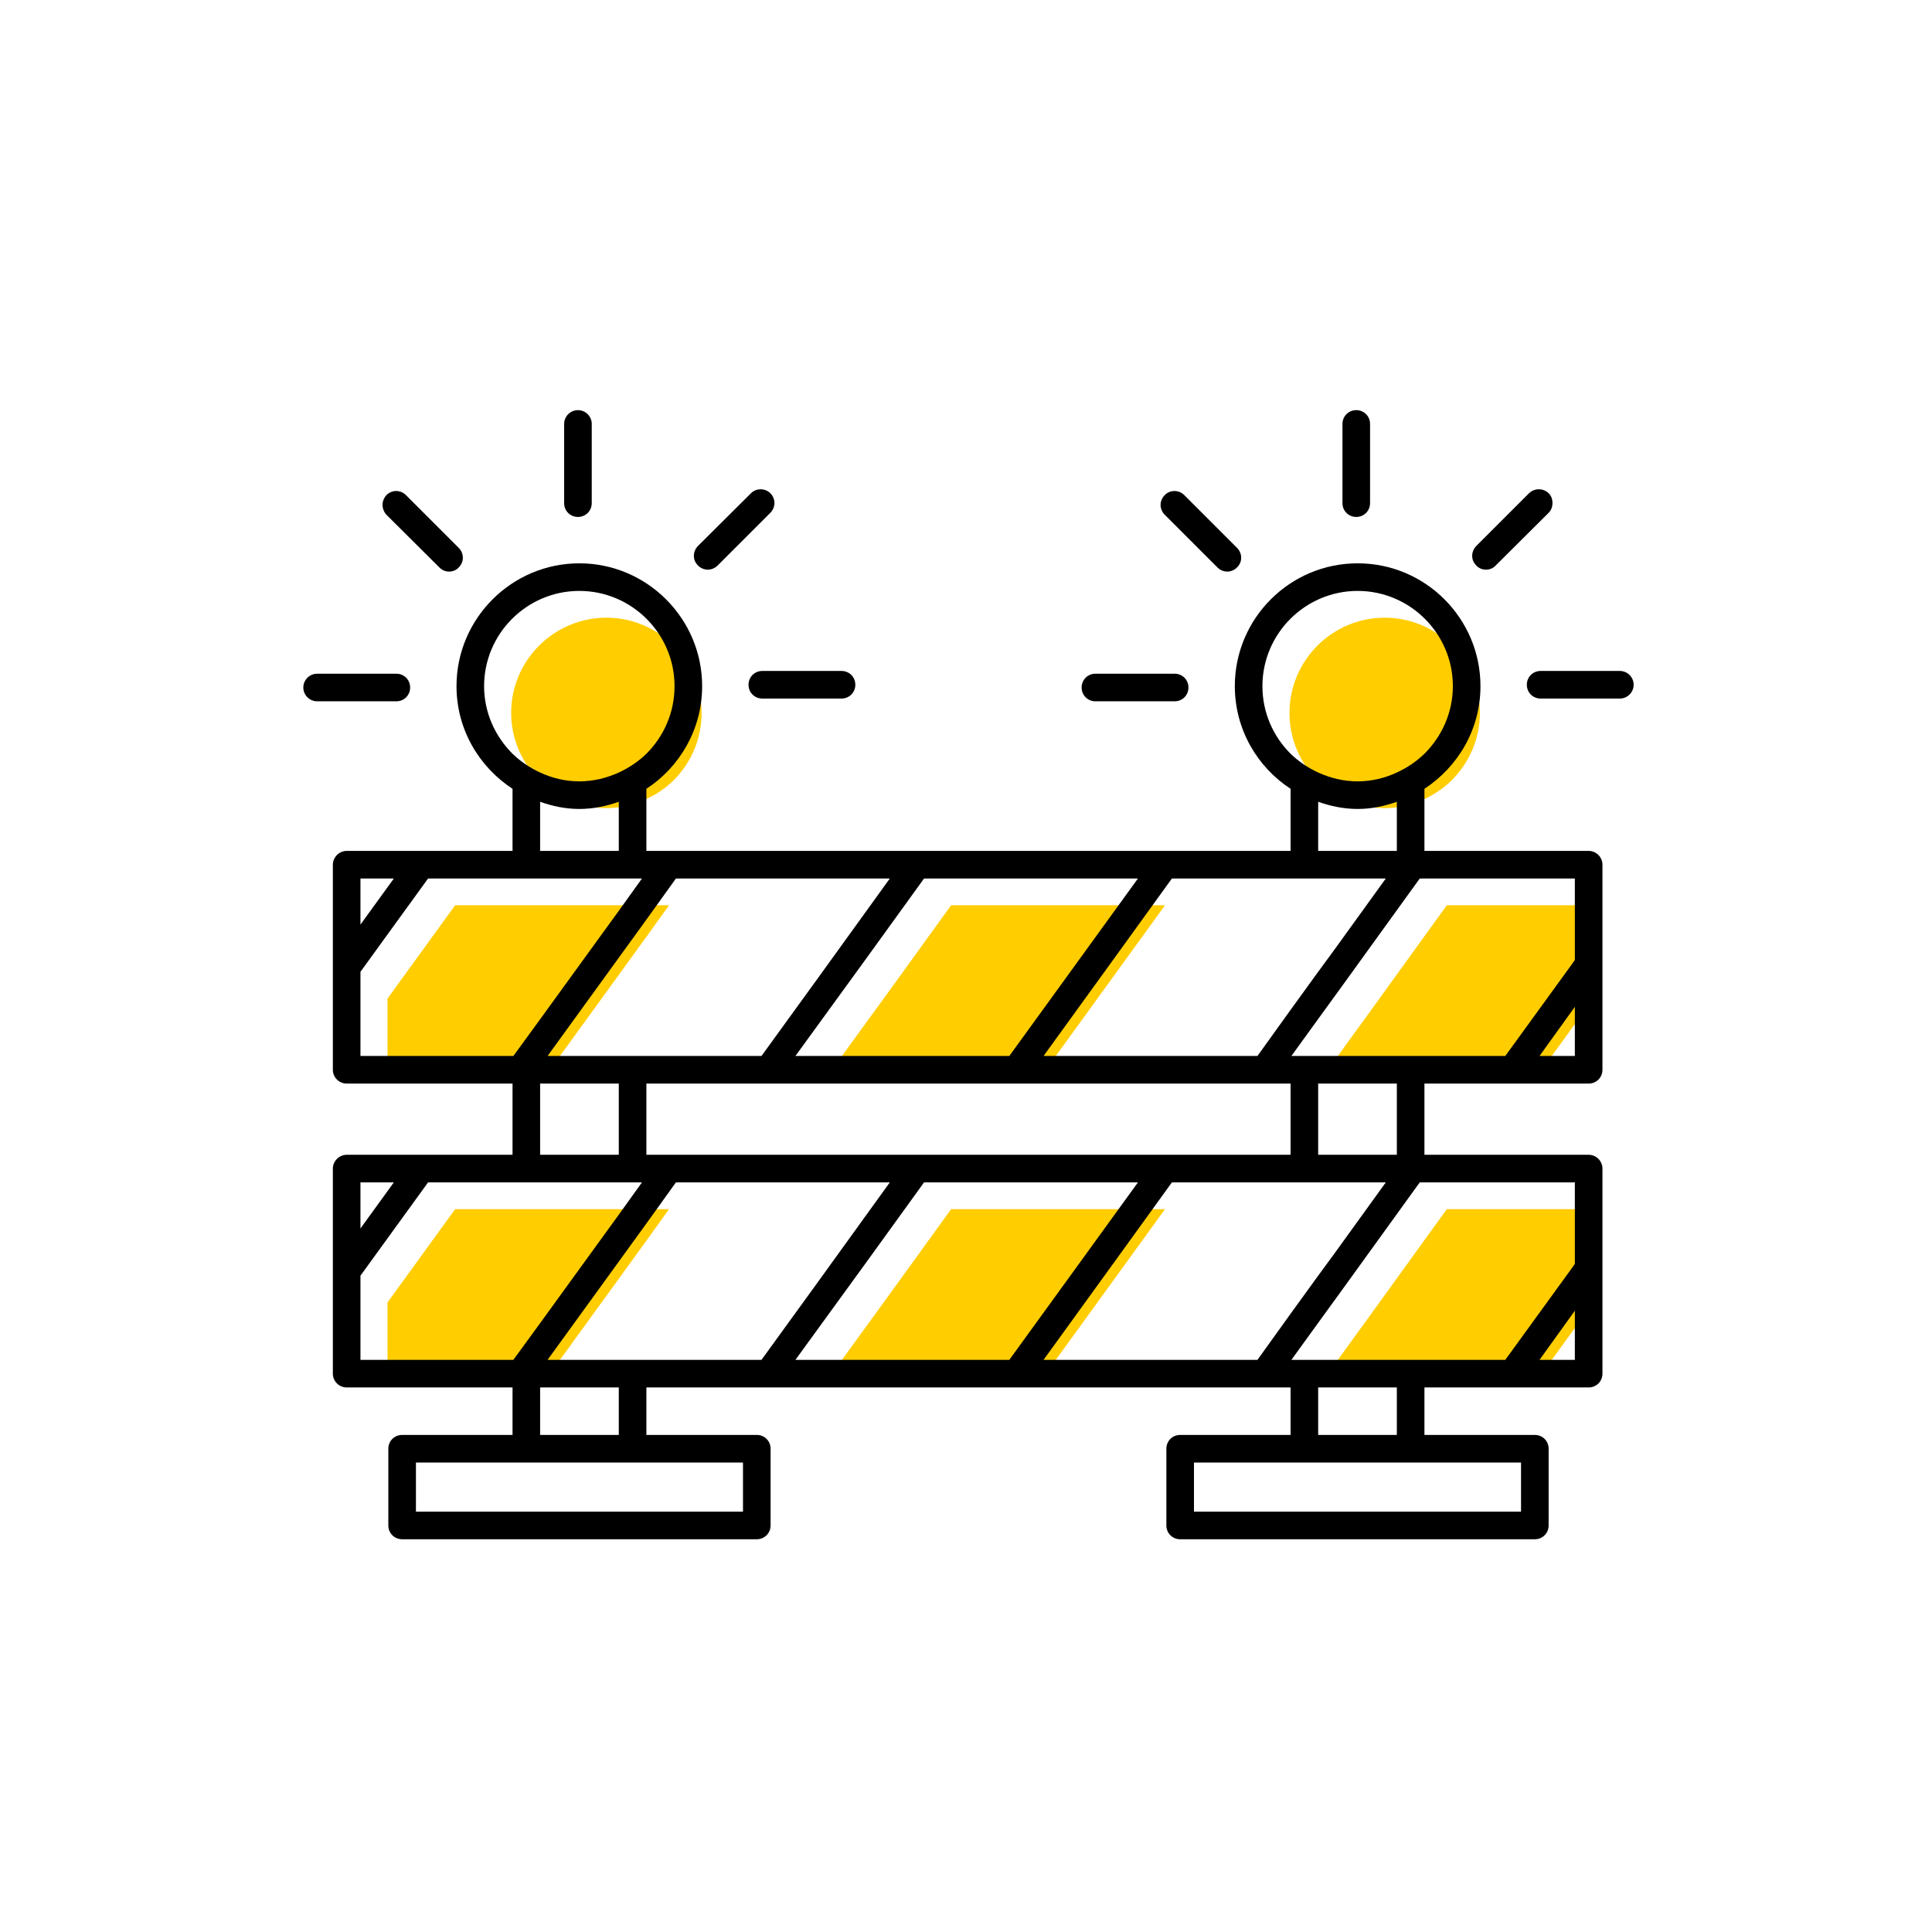 <?xml version="1.0" encoding="UTF-8"?><svg width="70" height="70" id="uuid-f51a2a99-6528-4b95-ac89-4042d4ec85cc" xmlns="http://www.w3.org/2000/svg" viewBox="-10 -10 70 70"><rect x="-10" y="-10" width="70" height="70" fill="white"/><g><polygon points="48.04 33.81 48.04 36.76 47.98 36.85 45.52 40.24 42.59 40.24 41.59 40.24 38.74 40.24 37.77 40.24 38.74 38.9 39.64 37.66 41.59 34.96 42.42 33.81 42.59 33.81 48.04 33.81" fill="#ffcd00"/><polygon points="32.21 33.81 29.58 37.44 27.55 40.24 19.8 40.24 22.43 36.62 24.46 33.81 32.21 33.81" fill="#ffcd00"/><polygon points="14.24 33.81 13.4 34.98 12.37 36.4 10.55 38.91 9.58 40.24 9.55 40.24 4.04 40.24 4.04 37.19 6.49 33.81 9.55 33.81 10.55 33.81 13.4 33.81 14.24 33.81" fill="#ffcd00"/><polygon points="48.04 22.8 48.04 25.75 47.98 25.84 45.52 29.23 42.59 29.23 41.59 29.23 38.74 29.23 37.77 29.23 38.74 27.89 39.64 26.65 41.59 23.95 42.42 22.8 42.59 22.8 48.04 22.8" fill="#ffcd00"/><path d="M40.17,12.38c1.9,0,3.45,1.55,3.45,3.45,0,.96-.4,1.82-1.03,2.45-.29,.28-.63,.51-1,.68-.43,.2-.91,.32-1.42,.32s-.99-.12-1.43-.32c-.37-.17-.71-.4-1-.68-.63-.63-1.02-1.49-1.02-2.45,0-1.9,1.55-3.45,3.45-3.45Z" fill="#ffcd00" stroke-width="0"/><polygon points="32.21 22.8 29.58 26.43 27.55 29.23 19.8 29.23 22.43 25.61 24.46 22.8 32.21 22.8" fill="#ffcd00"/><path d="M11.97,12.38c1.9,0,3.45,1.55,3.45,3.45,0,.96-.39,1.82-1.02,2.45-.29,.28-.63,.51-1,.68-.44,.2-.92,.32-1.43,.32s-.99-.12-1.42-.32c-.37-.17-.71-.4-1-.68-.63-.63-1.03-1.49-1.03-2.45,0-1.9,1.55-3.45,3.45-3.45Z" fill="#ffcd00" stroke-width="0"/><polygon points="14.24 22.8 13.4 23.97 12.37 25.39 10.55 27.9 9.58 29.23 9.55 29.23 4.04 29.23 4.04 26.18 6.49 22.8 9.55 22.8 10.55 22.8 13.4 22.8 14.24 22.8" fill="#ffcd00"/></g><g><path d="M48.69,14.31c.27,0,.5,.22,.5,.5s-.23,.5-.5,.5h-2.87c-.28,0-.5-.22-.5-.5s.22-.5,.5-.5h2.87Z" stroke-width="0"/><path d="M48.06,35.95v3.82c0,.28-.22,.5-.5,.5h-5.95v1.72h4c.28,0,.5,.22,.5,.5v2.78c0,.28-.22,.5-.5,.5h-12.85c-.28,0-.5-.22-.5-.5v-2.78c0-.28,.22-.5,.5-.5h4v-1.72H13.42v1.72h4c.28,0,.5,.22,.5,.5v2.78c0,.28-.22,.5-.5,.5H4.57c-.28,0-.5-.22-.5-.5v-2.78c0-.28,.22-.5,.5-.5h4v-1.72H2.56c-.27,0-.5-.22-.5-.5v-7.43c0-.27,.23-.5,.5-.5h6.01v-2.58H2.56c-.27,0-.5-.22-.5-.5v-7.43c0-.27,.23-.5,.5-.5h6.01v-2.25c-1.22-.8-2.03-2.16-2.03-3.72,0-2.45,2-4.45,4.45-4.45s4.45,2,4.45,4.45c0,1.56-.81,2.93-2.02,3.72v2.25h23.34v-2.25c-1.21-.79-2.02-2.16-2.02-3.72,0-2.45,1.99-4.45,4.45-4.45s4.45,2,4.45,4.45c0,1.56-.81,2.92-2.03,3.72v2.25h5.95c.28,0,.5,.23,.5,.5v7.43c0,.28-.22,.5-.5,.5h-5.95v2.58h5.95c.28,0,.5,.23,.5,.5v3.61Zm-1,3.32v-1.78l-1.28,1.78h1.28Zm0-3.48v-2.95h-5.62l-.83,1.15-1.95,2.7-.9,1.24-.97,1.34h7.75l2.46-3.39,.06-.09Zm0-7.53v-1.78l-1.28,1.78h1.28Zm0-3.48v-2.95h-5.62l-.83,1.15-1.95,2.7-.9,1.24-.97,1.34h7.75l2.46-3.39,.06-.09Zm-1.95,19.99v-1.78h-11.85v1.78h11.85Zm-2.47-29.91c0-1.9-1.55-3.45-3.45-3.45s-3.45,1.55-3.45,3.45c0,.96,.39,1.82,1.02,2.45,.29,.28,.63,.51,1,.68,.44,.2,.92,.32,1.43,.32s.99-.12,1.42-.32c.37-.17,.71-.4,1-.68,.63-.63,1.03-1.49,1.03-2.45Zm-2.03,27.13v-1.72h-2.85v1.72h2.85Zm0-10.15v-2.58h-2.85v2.58h2.85Zm0-11.01v-1.78c-.45,.16-.92,.26-1.42,.26s-.98-.1-1.43-.26v1.78h2.85Zm-2.27,3.59l1.87-2.59h-7.75l-2.03,2.81-2.62,3.62h7.75l1.2-1.67,1-1.38,.58-.79Zm0,11.01l1.87-2.59h-7.75l-2.03,2.81-2.62,3.62h7.75l1.2-1.67,1-1.38,.58-.79Zm-1.58-3.59v-2.58H13.42v2.58h23.34Zm-8.16-6.38l2.63-3.63h-7.75l-2.03,2.81-2.63,3.62h7.75l2.03-2.8Zm0,11.01l2.63-3.63h-7.75l-2.03,2.81-2.63,3.62h7.75l2.03-2.8Zm-8.98-11.01l2.62-3.63h-7.75l-1.07,1.49-1,1.38-.71,.98-1.87,2.58h7.75l2.03-2.8Zm0,11.01l2.62-3.63h-7.75l-1.07,1.49-1,1.38-.71,.98-1.87,2.58h7.75l2.03-2.8Zm-2.7,8.3v-1.78H5.07v1.78h11.85Zm-2.48-29.91c0-1.9-1.55-3.45-3.45-3.45s-3.45,1.55-3.45,3.45c0,.96,.4,1.82,1.03,2.45,.29,.28,.63,.51,1,.68,.43,.2,.91,.32,1.42,.32s.99-.12,1.43-.32c.37-.17,.71-.4,1-.68,.63-.63,1.02-1.49,1.02-2.45Zm-2.02,8.14l.84-1.17H5.51l-2.45,3.38v3.05h5.54l.97-1.33,1.82-2.51,1.03-1.42Zm0,11.01l.84-1.17H5.51l-2.45,3.38v3.05h5.54l.97-1.33,1.82-2.51,1.03-1.42Zm0,7.98v-1.72h-2.85v1.72h2.85Zm0-10.15v-2.58h-2.85v2.58h2.85Zm0-11.01v-1.78c-.45,.16-.93,.26-1.43,.26s-.97-.1-1.42-.26v1.78h2.85Zm-9.36,2.67l1.21-1.67h-1.21v1.67Zm0,11.01l1.21-1.67h-1.21v1.67Z" stroke-width="0"/><path d="M46.11,7.87c.1,.1,.14,.23,.14,.35,0,.13-.04,.26-.14,.36l-1.92,1.91c-.09,.1-.22,.15-.35,.15s-.26-.05-.35-.15c-.1-.1-.15-.22-.15-.35s.05-.26,.15-.36l1.91-1.91c.2-.19,.51-.19,.71,0Z" stroke-width="0"/><path d="M39.64,5.36v2.87c0,.28-.22,.5-.5,.5s-.5-.22-.5-.5v-2.87c0-.28,.22-.5,.5-.5s.5,.22,.5,.5Z" stroke-width="0"/><path d="M34.82,9.85c.1,.1,.15,.23,.15,.36s-.05,.25-.15,.35-.23,.15-.35,.15c-.13,0-.26-.05-.36-.15l-1.91-1.91c-.1-.1-.15-.23-.15-.36,0-.12,.05-.25,.15-.35,.19-.2,.51-.2,.71,0l1.91,1.91Z" stroke-width="0"/><path d="M32.56,14.41c.28,0,.5,.22,.5,.5s-.22,.5-.5,.5h-2.87c-.28,0-.5-.22-.5-.5s.22-.5,.5-.5h2.87Z" stroke-width="0"/><path d="M20.49,14.31c.28,0,.5,.22,.5,.5s-.22,.5-.5,.5h-2.87c-.28,0-.5-.22-.5-.5s.22-.5,.5-.5h2.87Z" stroke-width="0"/><path d="M17.91,7.87c.1,.1,.15,.23,.15,.35,0,.13-.05,.26-.15,.36l-1.91,1.91c-.1,.1-.23,.15-.36,.15-.12,0-.25-.05-.35-.15s-.15-.22-.15-.35,.05-.26,.15-.36l1.92-1.91c.19-.19,.51-.19,.7,0Z" stroke-width="0"/><path d="M11.44,5.36v2.87c0,.28-.22,.5-.5,.5s-.5-.22-.5-.5v-2.87c0-.28,.23-.5,.5-.5s.5,.22,.5,.5Z" stroke-width="0"/><path d="M6.62,9.85c.1,.1,.15,.23,.15,.36s-.05,.25-.15,.35c-.09,.1-.22,.15-.35,.15s-.25-.05-.35-.15l-1.92-1.91c-.09-.1-.14-.23-.14-.36,0-.12,.05-.25,.14-.35,.2-.2,.51-.2,.71,0l1.91,1.91Z" stroke-width="0"/><path d="M4.36,14.41c.28,0,.5,.22,.5,.5s-.22,.5-.5,.5H1.49c-.27,0-.5-.22-.5-.5s.23-.5,.5-.5h2.87Z" stroke-width="0"/></g></svg>